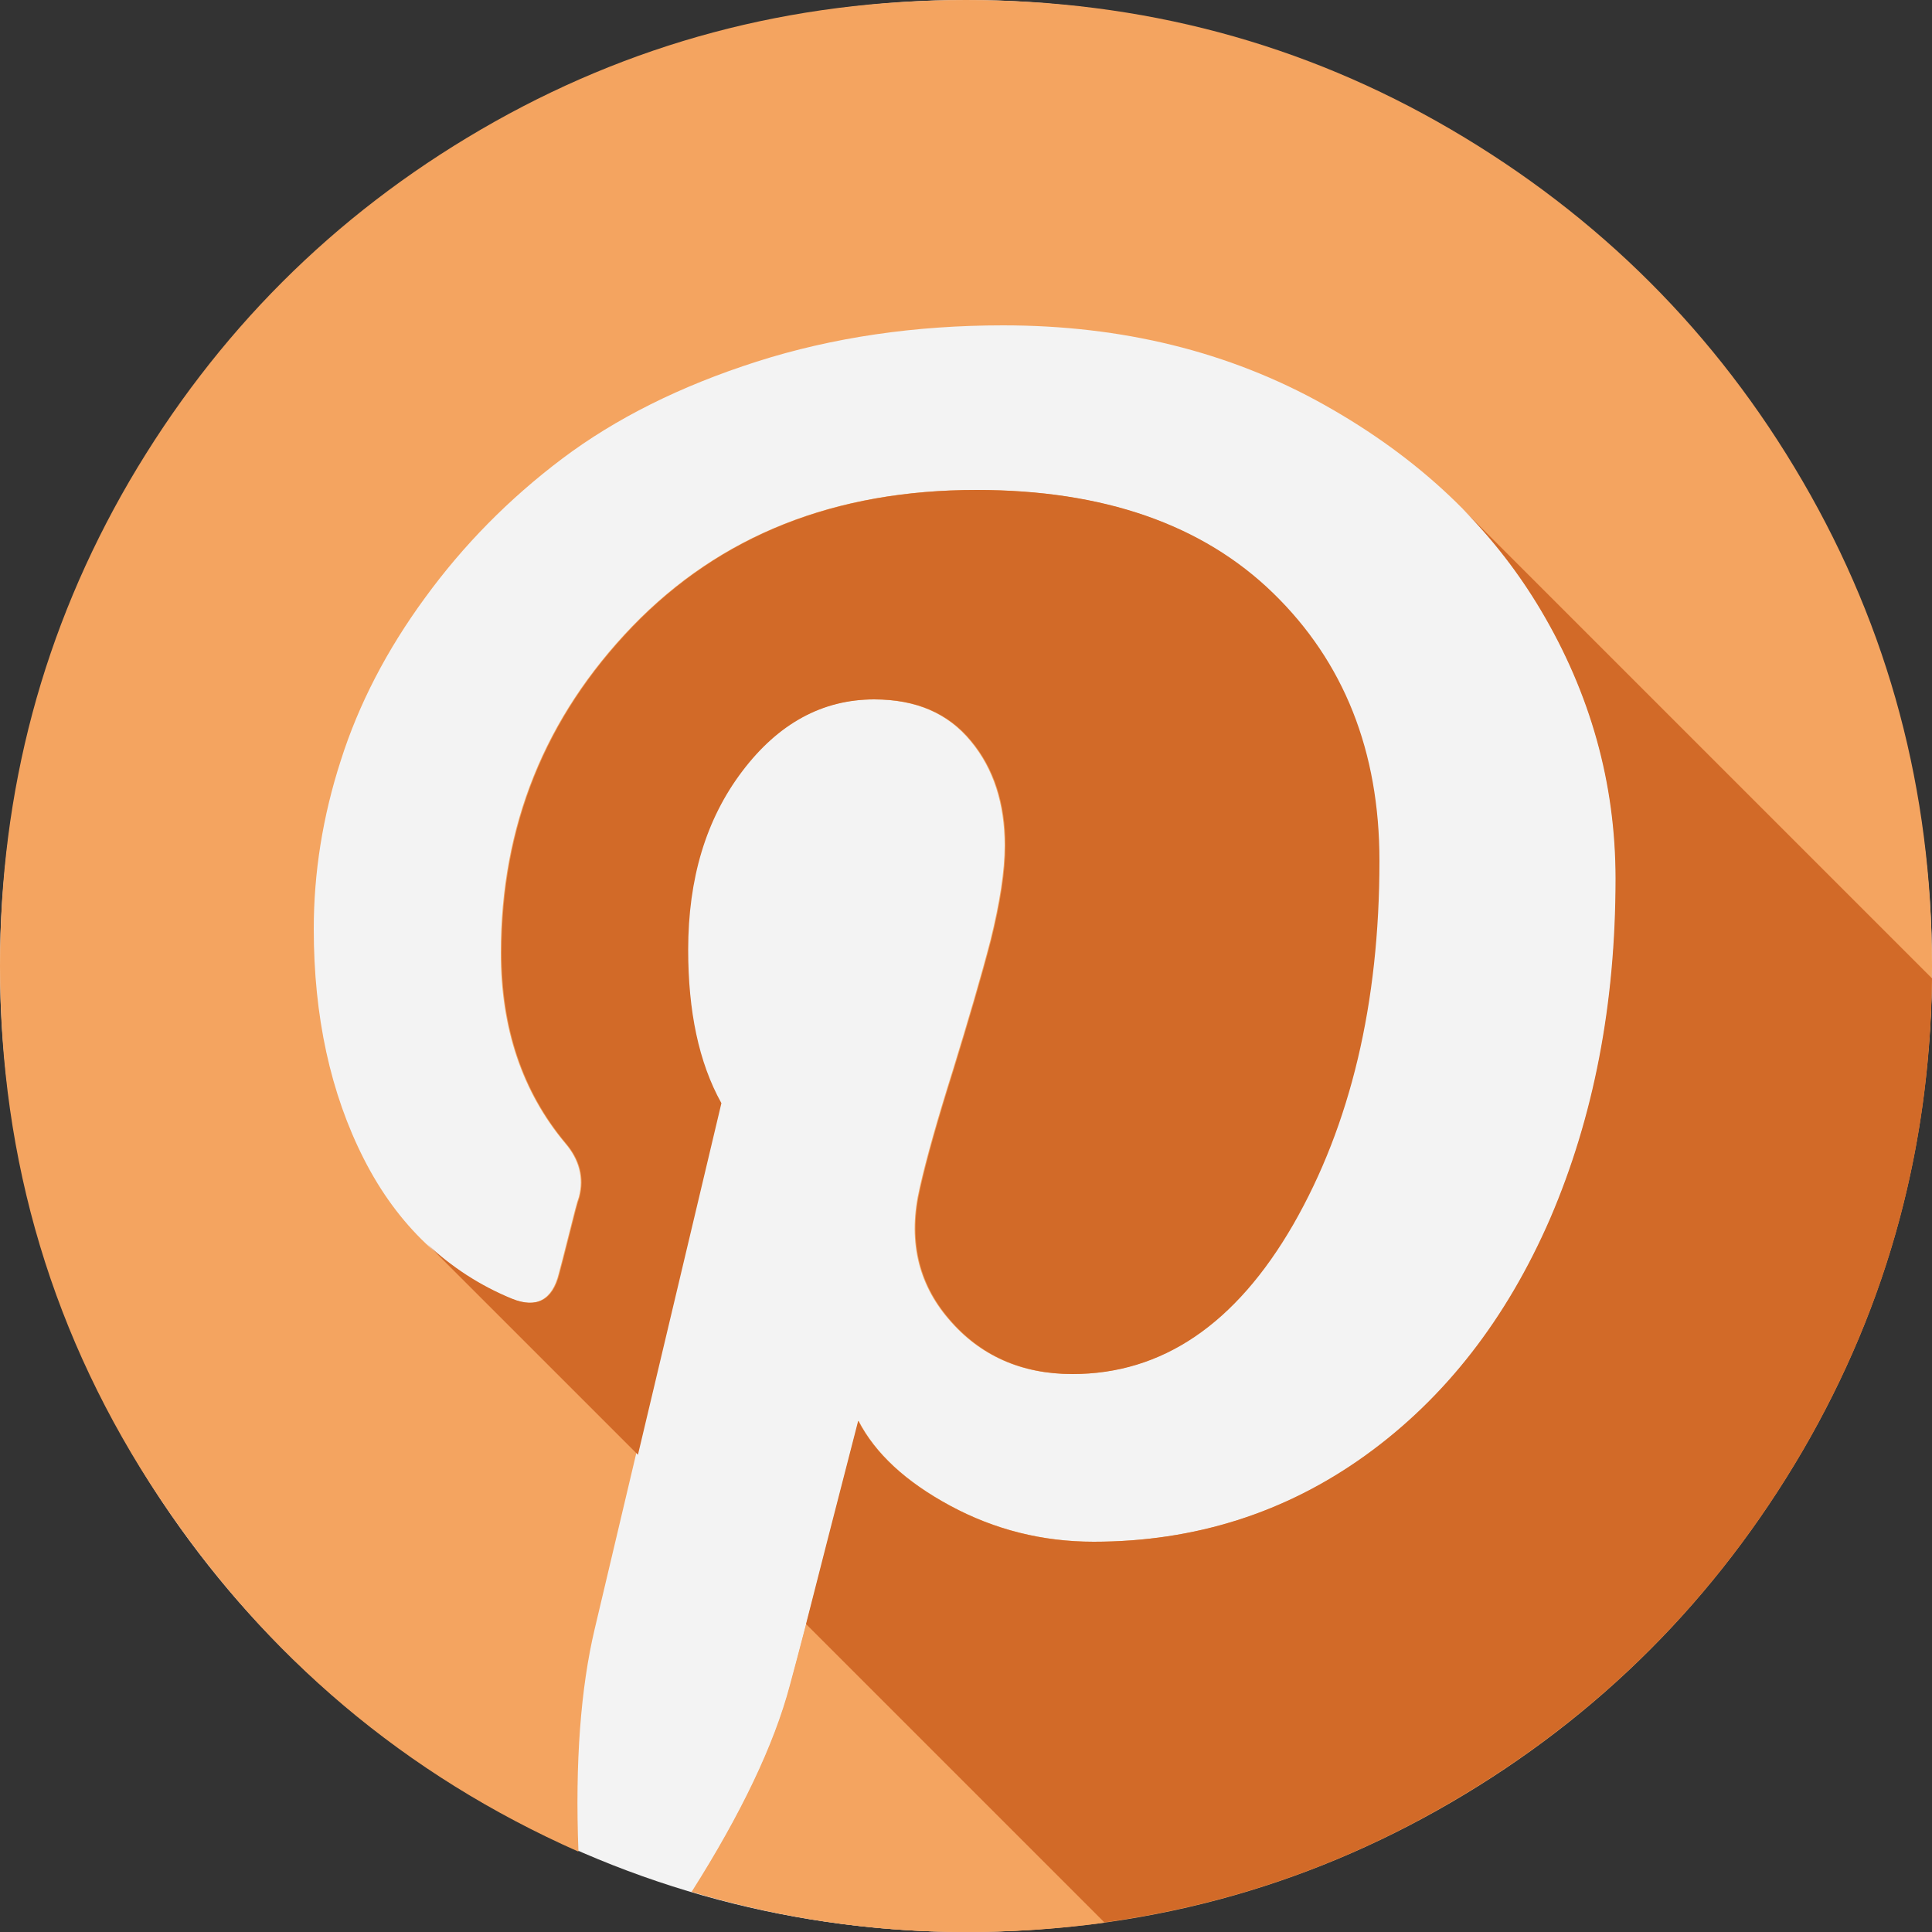 <?xml version="1.0" encoding="utf-8"?>
<!-- Generator: Adobe Illustrator 27.0.0, SVG Export Plug-In . SVG Version: 6.00 Build 0)  -->
<svg version="1.1" id="Layer_1" xmlns="http://www.w3.org/2000/svg" xmlns:xlink="http://www.w3.org/1999/xlink" x="0px" y="0px"
	 viewBox="0 0 50 50" style="enable-background:new 0 0 50 50;" xml:space="preserve">
<rect x="0" y="0" width="50" height="50" fill="#333333" stroke="none"/>
<style type="text/css">
	.st0{fill:#F3F3F3;}
	.st1{fill:#F4A460;}
	.st2{fill:none;}
	.st3{fill:#D26A28;}
</style>
<g>
	<circle class="st0" cx="25" cy="25" r="25"/>
	<g>
		<path class="st1" d="M46.65,12.45c-2.23-3.83-5.27-6.86-9.1-9.1S29.54,0,25,0s-8.72,1.12-12.55,3.35c-3.83,2.23-6.86,5.27-9.1,9.1
			C1.12,16.28,0,20.46,0,25c0,5.06,1.38,9.65,4.13,13.77s6.37,7.17,10.84,9.15c-0.09-2.32,0.06-4.24,0.42-5.76l3.22-13.61
			c-0.54-1.06-0.82-2.39-0.82-3.97c0-1.84,0.46-3.38,1.4-4.62c0.93-1.23,2.07-1.86,3.42-1.86c1.09,0,1.92,0.36,2.51,1.08
			c0.59,0.71,0.88,1.62,0.88,2.7c0,0.67-0.13,1.49-0.37,2.46c-0.25,0.96-0.58,2.08-0.97,3.35c-0.4,1.27-0.69,2.29-0.86,3.05
			c-0.31,1.32-0.06,2.46,0.75,3.4c0.8,0.94,1.87,1.42,3.19,1.42c2.32,0,4.22-1.29,5.71-3.87c1.48-2.58,2.23-5.72,2.23-9.41
			c0-2.84-0.92-5.15-2.75-6.93s-4.39-2.67-7.67-2.67c-3.67,0-6.63,1.18-8.9,3.53c-2.27,2.36-3.4,5.17-3.4,8.45
			c0,1.95,0.55,3.59,1.66,4.92c0.37,0.43,0.49,0.9,0.36,1.4c-0.05,0.13-0.13,0.45-0.26,0.97c-0.13,0.52-0.22,0.86-0.26,1.01
			c-0.17,0.69-0.59,0.91-1.23,0.65c-1.67-0.69-2.94-1.9-3.81-3.61s-1.3-3.7-1.3-5.96c0-1.45,0.23-2.91,0.7-4.36
			c0.46-1.45,1.19-2.86,2.18-4.21c0.99-1.36,2.17-2.56,3.55-3.6c1.38-1.04,3.06-1.88,5.03-2.51s4.1-0.94,6.38-0.94
			c3.08,0,5.85,0.68,8.3,2.05c2.45,1.37,4.33,3.14,5.62,5.31c1.29,2.17,1.94,4.49,1.94,6.96c0,3.26-0.57,6.18-1.69,8.79
			c-1.13,2.6-2.72,4.65-4.79,6.14c-2.06,1.48-4.41,2.23-7.03,2.23c-1.32,0-2.56-0.31-3.71-0.93c-1.15-0.62-1.94-1.35-2.38-2.2
			c-0.98,3.82-1.57,6.11-1.77,6.85c-0.41,1.54-1.26,3.32-2.54,5.34C20.22,49.65,22.59,50,25,50c4.54,0,8.72-1.12,12.55-3.35
			c3.83-2.23,6.86-5.27,9.1-9.1C48.88,33.72,50,29.54,50,25S48.88,16.28,46.65,12.45z"/>
	</g>
	<g>
		<path class="st2" d="M25.95,8.42c-2.28,0-4.41,0.32-6.38,0.94s-3.65,1.46-5.03,2.51c-1.38,1.04-2.56,2.24-3.55,3.6
			c-0.98,1.36-1.71,2.76-2.18,4.21c-0.46,1.45-0.7,2.91-0.7,4.36c0,2.26,0.43,4.24,1.3,5.96c0.44,0.86,0.97,1.6,1.61,2.2l-0.04-0.04
			l-0.88-7.99l6.25-10.09l9.3-3.68l12.05,2.62c-0.98-0.97-2.13-1.82-3.45-2.55C31.8,9.1,29.03,8.42,25.95,8.42z"/>
		<path class="st2" d="M37.75,13.07l0.1,0.1C37.82,13.14,37.79,13.11,37.75,13.07z"/>
		<path class="st1" d="M20.44,43.62c-0.41,1.54-1.26,3.32-2.54,5.34C20.22,49.65,22.59,50,25,50c1.22,0,2.41-0.08,3.58-0.24
			l-7.72-7.72C20.66,42.8,20.52,43.33,20.44,43.62z"/>
		<path class="st3" d="M37.7,13.02c0.02,0.02,0.03,0.03,0.05,0.05L37.7,13.02L37.7,13.02z"/>
		<path class="st3" d="M46.65,37.55c2.18-3.74,3.3-7.82,3.35-12.23L37.86,13.18c0.78,0.79,1.45,1.66,2.01,2.6
			c1.29,2.17,1.94,4.49,1.94,6.96c0,3.26-0.57,6.18-1.69,8.79c-1.13,2.6-2.72,4.65-4.79,6.14c-2.06,1.48-4.41,2.23-7.03,2.23
			c-1.32,0-2.56-0.31-3.71-0.93c-1.15-0.62-1.94-1.35-2.38-2.2c-0.6,2.32-1.05,4.08-1.35,5.26l7.72,7.72
			c3.18-0.44,6.17-1.47,8.97-3.11C41.38,44.41,44.41,41.38,46.65,37.55z"/>
		<path class="st3" d="M17.81,24.58c0-1.84,0.46-3.38,1.4-4.62c0.93-1.23,2.07-1.86,3.42-1.86c1.09,0,1.92,0.36,2.51,1.08
			c0.59,0.71,0.88,1.62,0.88,2.7c0,0.67-0.13,1.49-0.37,2.46c-0.25,0.96-0.58,2.08-0.97,3.35c-0.4,1.27-0.69,2.29-0.86,3.05
			c-0.31,1.32-0.06,2.46,0.75,3.4c0.8,0.94,1.87,1.42,3.19,1.42c2.32,0,4.22-1.29,5.71-3.87c1.48-2.58,2.23-5.72,2.23-9.41
			c0-2.84-0.92-5.15-2.75-6.93c-1.83-1.78-4.39-2.67-7.67-2.67c-3.67,0-6.63,1.18-8.9,3.53c-2.27,2.36-3.4,5.17-3.4,8.45
			c0,1.95,0.55,3.59,1.66,4.92c0.37,0.43,0.49,0.9,0.36,1.4c-0.05,0.13-0.13,0.45-0.26,0.97s-0.22,0.86-0.26,1.01
			c-0.17,0.69-0.59,0.91-1.23,0.65c-0.83-0.34-1.56-0.82-2.19-1.41l5.45,5.45l2.16-9.1C18.08,27.49,17.81,26.16,17.81,24.58z"/>
	</g>
</g>
</svg>
